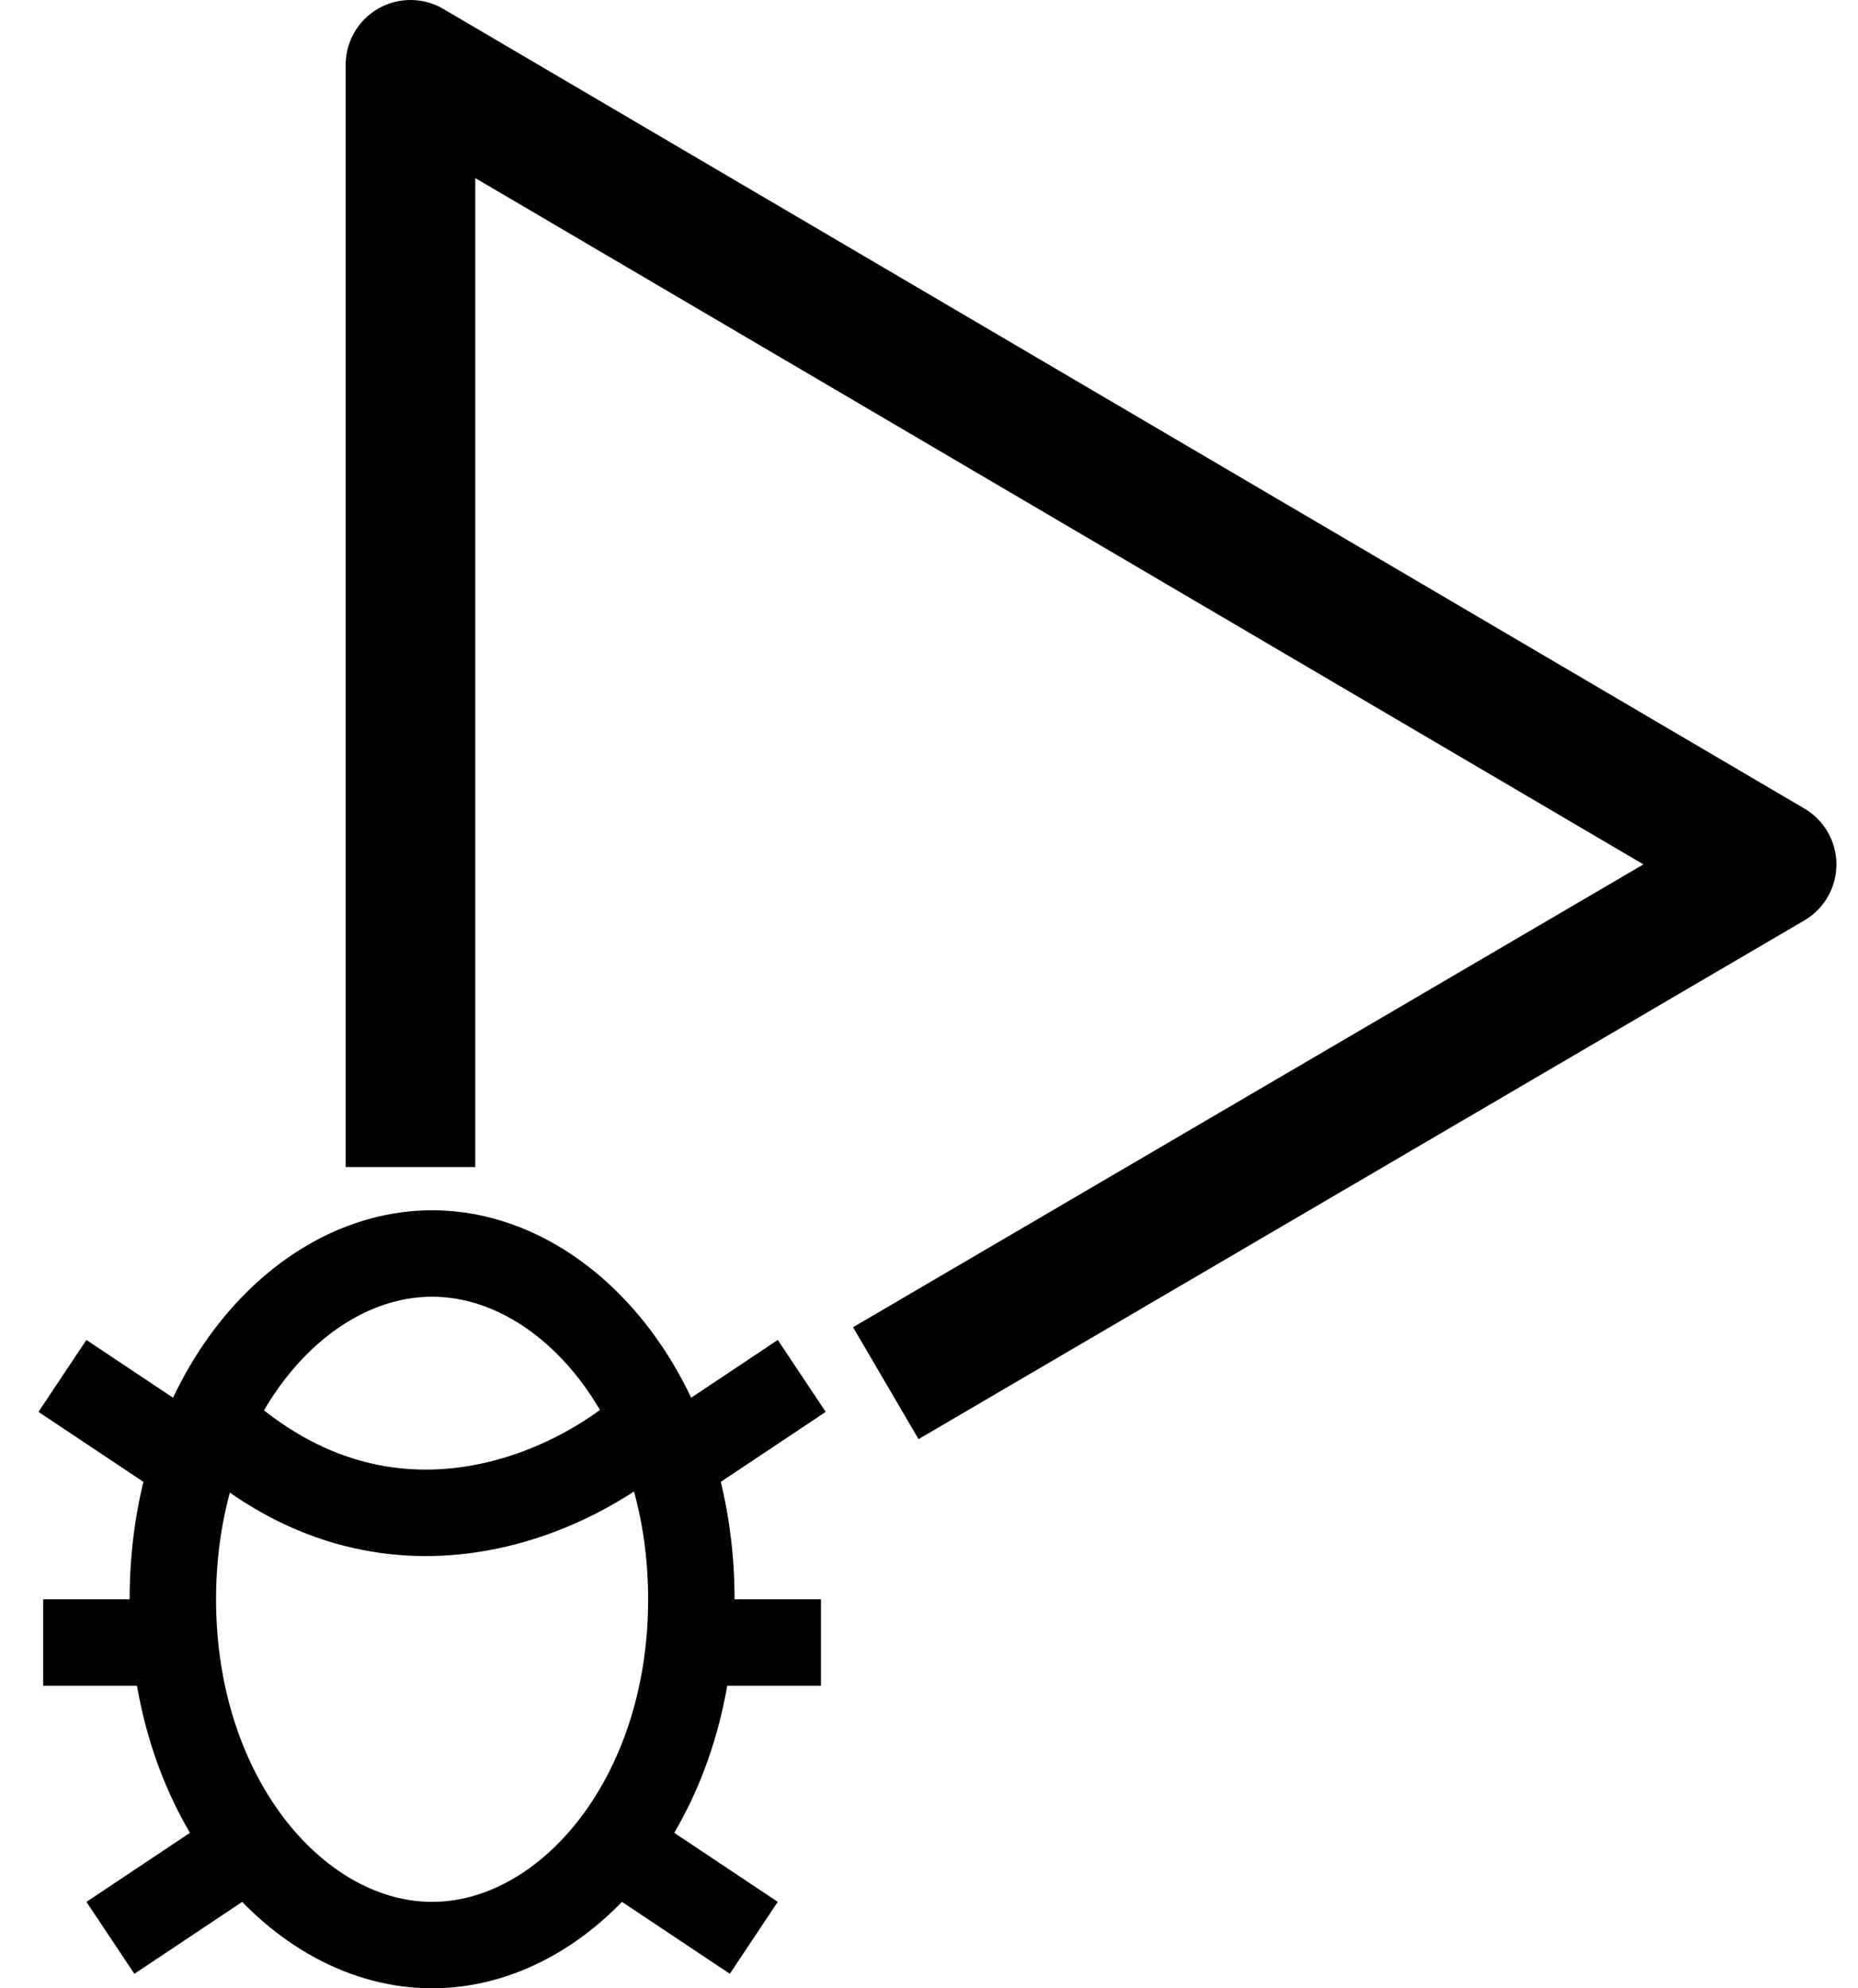 <svg width="43" height="46" viewBox="0 0 43 46" fill="none" xmlns="http://www.w3.org/2000/svg">
<path d="M9.5 27V1.5L41 20L20.5 32" stroke="black" stroke-width="3" stroke-linejoin="round"/>
<path d="M16 37C16 41.667 13.094 45 10 45C6.906 45 4 41.667 4 37C4 32.333 6.906 29 10 29C13.094 29 16 32.333 16 37Z" stroke="black" stroke-width="2"/>
<path d="M5 33C9 36.622 13.333 34.509 15 33" stroke="black" stroke-width="2" stroke-linejoin="round"/>
<line x1="4.445" y1="33.832" x2="1.445" y2="31.832" stroke="black" stroke-width="2"/>
<line x1="17.445" y1="44.832" x2="14.445" y2="42.832" stroke="black" stroke-width="2"/>
<line x1="19" y1="38" x2="16" y2="38" stroke="black" stroke-width="2"/>
<line x1="4" y1="38" x2="1" y2="38" stroke="black" stroke-width="2"/>
<line x1="18.555" y1="31.832" x2="15.555" y2="33.832" stroke="black" stroke-width="2"/>
<line x1="5.555" y1="42.832" x2="2.555" y2="44.832" stroke="black" stroke-width="2"/>
</svg>
